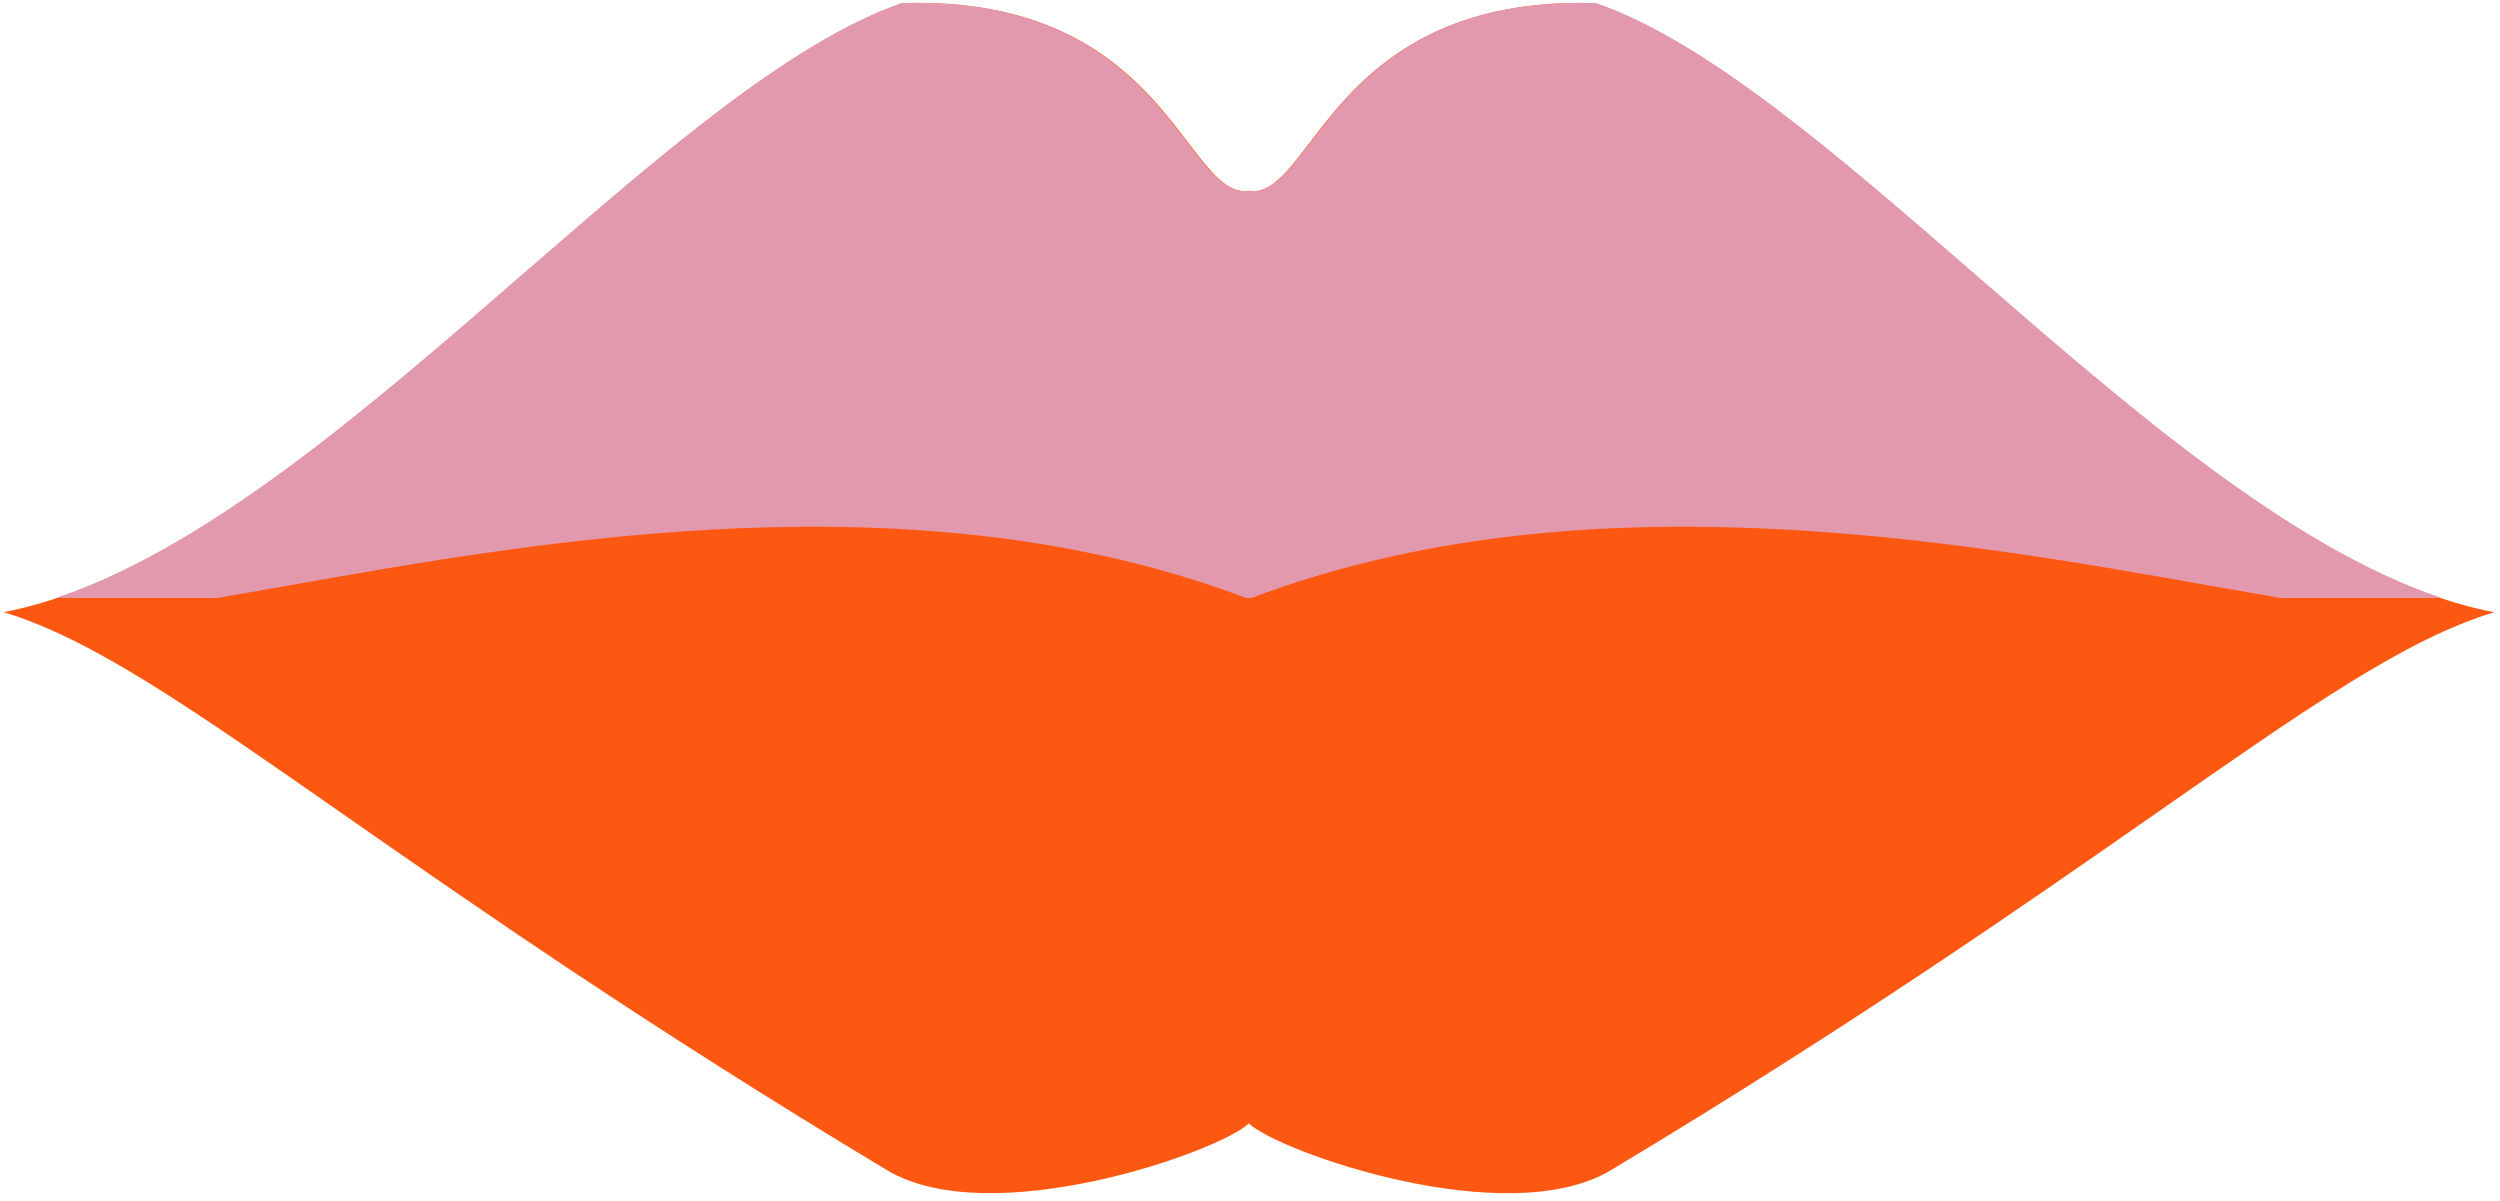 <svg width="304" height="146" viewBox="0 0 304 146" fill="none" xmlns="http://www.w3.org/2000/svg">
<path fill-rule="evenodd" clip-rule="evenodd" d="M63.719 33.294C80.369 18.837 96.216 5.077 109.747 0.381C131.022 -0.28 139.186 10.407 144.527 17.398C147.22 20.923 149.196 23.509 151.772 23.225V23.207C151.794 23.211 151.816 23.214 151.838 23.217C151.879 23.212 151.921 23.206 151.963 23.199V23.233C154.54 23.517 156.515 20.931 159.208 17.406C164.549 10.415 172.714 -0.271 193.988 0.39C207.519 5.085 223.366 18.845 240.016 33.302C260.84 51.383 282.92 70.555 303.298 74.448C292.64 77.651 280.625 86.03 262.217 98.867C246.12 110.092 225.134 124.726 195.893 142.29C183.224 149.899 155.326 139.992 151.863 136.606C148.365 140 120.501 149.885 107.843 142.282C78.601 124.718 57.616 110.084 41.518 98.859C23.11 86.022 11.095 77.643 0.438 74.44C20.815 70.547 42.895 51.375 63.719 33.294Z" fill="#FC5812"/>
<path fill-rule="evenodd" clip-rule="evenodd" d="M34.819 71.244C66.222 65.678 111.655 57.626 151.53 72.712L151.853 72.712H152.186C192.061 57.626 237.494 65.678 268.898 71.244L268.903 71.245C271.821 71.762 274.617 72.258 277.277 72.712H296.896C278.37 66.514 258.73 49.461 240.096 33.281L240.096 33.281C223.447 18.825 207.6 5.065 194.068 0.369C172.794 -0.292 164.63 10.395 159.289 17.386C156.533 20.993 154.529 23.616 151.864 23.188V23.187C151.862 23.187 151.86 23.187 151.858 23.188C151.856 23.187 151.854 23.187 151.853 23.187V23.188C149.187 23.616 147.183 20.992 144.427 17.385C139.087 10.395 130.922 -0.292 109.648 0.369C96.116 5.065 80.27 18.825 63.62 33.281L63.62 33.281C44.986 49.461 25.346 66.514 6.82 72.712H26.439C29.101 72.258 31.899 71.762 34.819 71.244Z" fill="#E299AD"/>
</svg>
